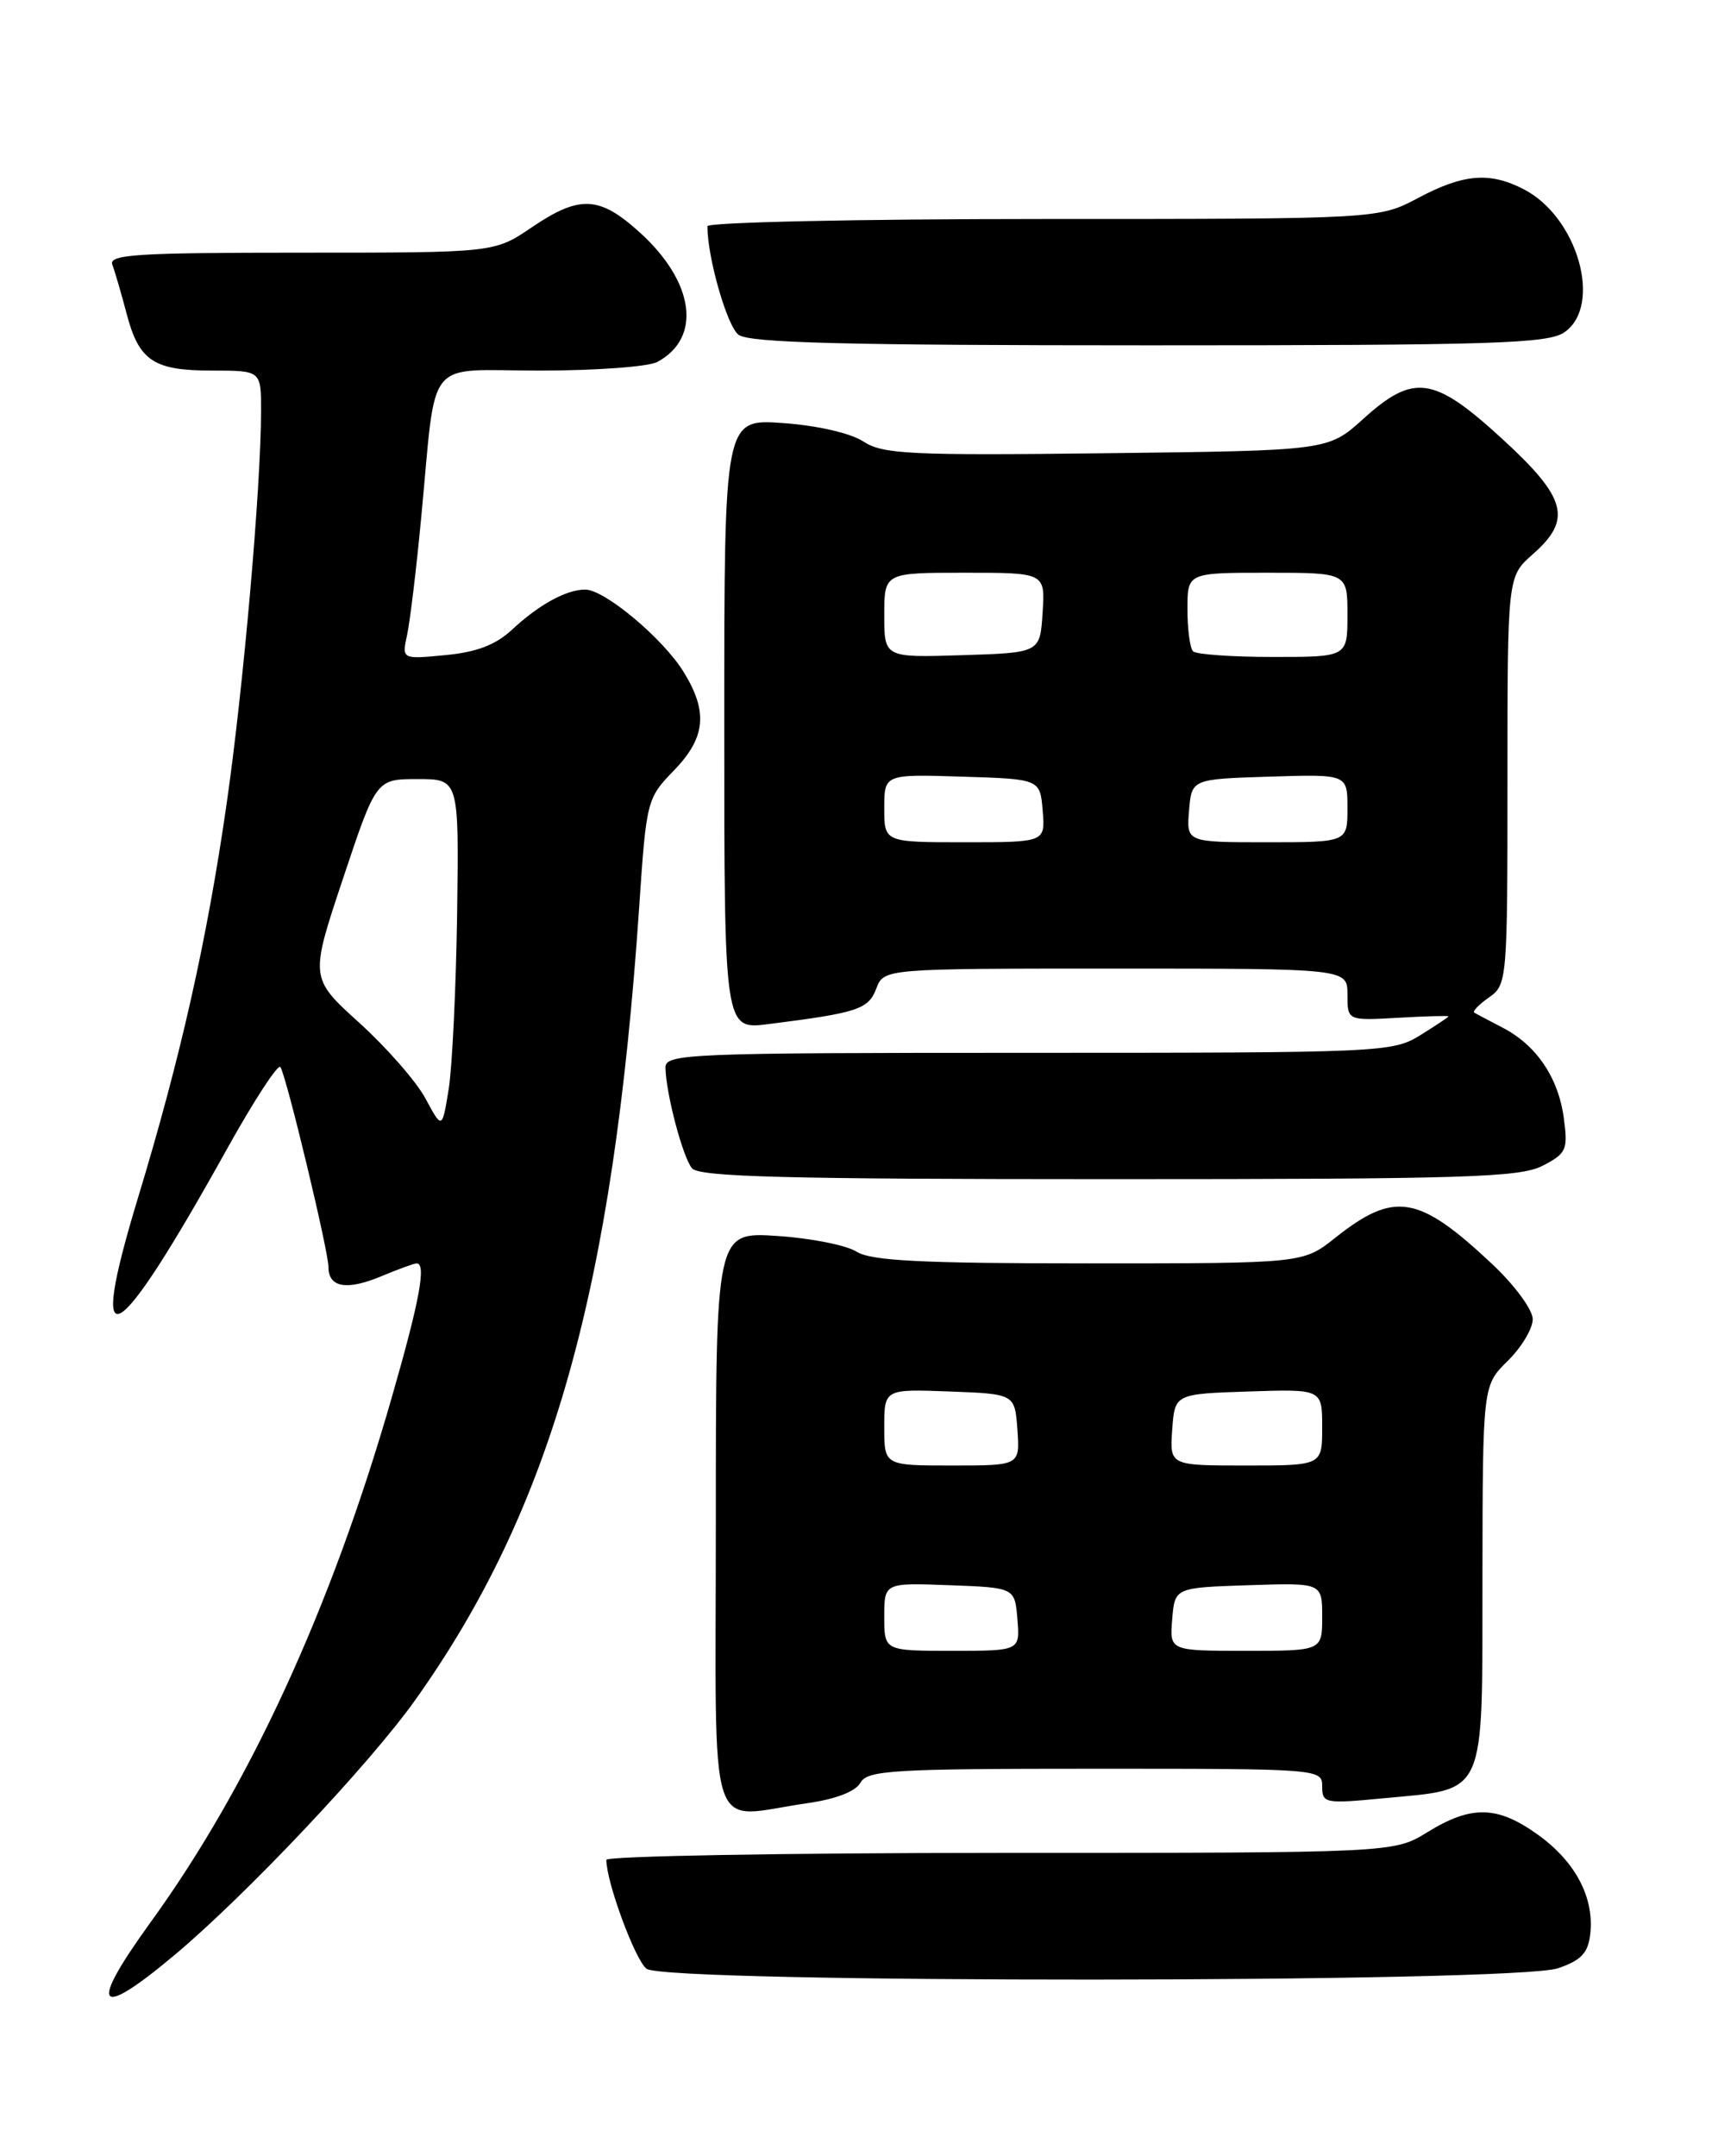 <?xml version="1.0" encoding="UTF-8" standalone="no"?>
<!DOCTYPE svg PUBLIC "-//W3C//DTD SVG 1.1//EN" "http://www.w3.org/Graphics/SVG/1.1/DTD/svg11.dtd" >
<svg xmlns="http://www.w3.org/2000/svg" xmlns:xlink="http://www.w3.org/1999/xlink" version="1.1" viewBox="0 0 204 256">
 <g >
 <path fill="currentColor"
d=" M 20.70 232.14 C 29.19 225.03 43.86 209.49 49.30 201.85 C 65.49 179.11 72.81 153.16 75.90 107.67 C 76.75 95.04 76.82 94.78 80.01 91.49 C 83.80 87.58 84.10 84.52 81.17 79.77 C 78.70 75.78 71.79 70.00 69.49 70.00 C 67.25 70.00 64.00 71.78 60.80 74.76 C 58.87 76.56 56.61 77.43 52.90 77.78 C 47.71 78.28 47.71 78.28 48.34 75.39 C 48.68 73.80 49.44 67.55 50.01 61.50 C 51.88 41.97 50.25 44.00 64.11 44.00 C 70.72 44.00 76.99 43.54 78.04 42.98 C 83.38 40.12 82.47 33.47 75.94 27.57 C 71.15 23.24 68.82 23.14 63.10 27.02 C 58.70 30.00 58.70 30.00 35.74 30.00 C 16.19 30.00 12.87 30.21 13.34 31.44 C 13.64 32.23 14.40 34.82 15.02 37.19 C 16.50 42.85 18.21 44.00 25.19 44.00 C 31.00 44.00 31.00 44.00 31.00 48.75 C 30.99 57.84 28.91 81.59 26.90 95.50 C 24.58 111.63 21.44 125.57 16.37 142.27 C 10.28 162.31 13.57 160.49 26.98 136.37 C 30.19 130.61 33.03 126.25 33.30 126.69 C 34.05 127.92 39.00 148.54 39.00 150.42 C 39.00 152.87 41.16 153.25 45.27 151.53 C 47.29 150.69 49.18 150.00 49.47 150.00 C 50.65 150.00 49.83 154.44 46.47 166.09 C 39.32 190.94 29.61 212.05 17.88 228.23 C 10.45 238.49 11.45 239.89 20.70 232.14 Z  M 185.00 233.69 C 187.75 232.75 188.57 231.89 188.83 229.64 C 189.32 225.32 187.11 221.09 182.68 217.88 C 177.84 214.38 174.75 214.29 169.50 217.53 C 165.50 219.99 165.50 219.99 118.75 219.99 C 93.04 220.00 72.00 220.37 72.00 220.82 C 72.00 223.46 75.41 232.70 76.77 233.75 C 79.03 235.50 179.85 235.45 185.00 233.69 Z  M 95.87 214.09 C 99.23 213.61 101.59 212.71 102.17 211.66 C 103.00 210.18 105.95 210.00 130.05 210.00 C 156.77 210.00 157.00 210.02 157.00 212.10 C 157.00 214.11 157.33 214.17 164.25 213.51 C 176.64 212.32 176.00 213.75 176.03 187.23 C 176.06 164.50 176.06 164.50 179.03 161.58 C 180.66 159.98 182.00 157.75 182.00 156.63 C 182.00 155.50 179.87 152.60 177.15 150.05 C 168.43 141.86 165.56 141.39 158.53 146.98 C 154.72 150.00 154.72 150.00 129.33 150.00 C 109.37 150.00 103.46 149.70 101.71 148.61 C 100.50 147.84 96.24 147.00 92.25 146.74 C 85.00 146.27 85.00 146.27 85.00 180.63 C 85.00 219.60 83.77 215.81 95.87 214.09 Z  M 183.17 138.41 C 186.01 136.94 186.20 136.52 185.69 132.75 C 185.05 127.94 182.43 124.08 178.40 122.00 C 176.81 121.17 175.30 120.38 175.06 120.23 C 174.82 120.08 175.61 119.26 176.81 118.42 C 178.96 116.91 179.00 116.45 179.00 92.67 C 179.00 68.45 179.00 68.45 182.00 65.81 C 186.72 61.67 186.05 59.14 178.36 52.09 C 170.24 44.65 167.87 44.31 161.86 49.75 C 157.71 53.50 157.71 53.50 131.41 53.81 C 108.04 54.09 104.83 53.93 102.52 52.42 C 101.00 51.43 97.07 50.52 92.97 50.23 C 86.00 49.73 86.00 49.73 86.00 85.99 C 86.00 122.26 86.00 122.26 91.25 121.59 C 101.85 120.25 103.11 119.84 104.05 117.38 C 104.95 115.00 104.95 115.00 132.48 115.00 C 160.00 115.00 160.00 115.00 160.00 118.09 C 160.00 121.18 160.00 121.18 166.00 120.84 C 169.30 120.65 172.00 120.58 172.00 120.67 C 172.00 120.76 170.48 121.77 168.63 122.92 C 165.36 124.94 164.08 125.00 122.13 125.00 C 81.71 125.00 79.00 125.11 79.02 126.75 C 79.07 129.80 81.06 137.37 82.17 138.71 C 83.02 139.73 93.36 140.00 131.67 140.00 C 173.95 140.00 180.49 139.80 183.17 138.41 Z  M 185.78 39.44 C 190.32 36.26 187.34 25.78 180.95 22.48 C 176.90 20.38 173.79 20.64 168.40 23.50 C 163.70 26.00 163.70 26.00 123.85 26.00 C 101.93 26.00 84.00 26.39 84.00 26.86 C 84.00 30.59 86.34 38.74 87.70 39.75 C 88.99 40.71 100.36 41.00 136.47 41.00 C 177.47 41.00 183.84 40.80 185.78 39.44 Z  M 50.53 130.44 C 49.45 128.42 45.91 124.38 42.68 121.45 C 36.79 116.12 36.79 116.12 40.73 104.31 C 44.67 92.50 44.67 92.50 49.58 92.50 C 54.50 92.50 54.50 92.50 54.28 108.50 C 54.15 117.30 53.70 126.66 53.28 129.30 C 52.50 134.10 52.50 134.10 50.53 130.44 Z  M 105.00 191.96 C 105.00 187.92 105.00 187.92 112.75 188.21 C 120.50 188.50 120.50 188.50 120.81 192.25 C 121.12 196.00 121.12 196.00 113.06 196.00 C 105.00 196.00 105.00 196.00 105.00 191.96 Z  M 139.19 192.25 C 139.50 188.50 139.50 188.50 148.25 188.21 C 157.00 187.92 157.00 187.92 157.00 191.96 C 157.00 196.00 157.00 196.00 147.94 196.00 C 138.88 196.00 138.88 196.00 139.19 192.25 Z  M 105.00 169.46 C 105.00 164.92 105.00 164.92 112.75 165.21 C 120.50 165.50 120.50 165.50 120.81 169.75 C 121.11 174.00 121.11 174.00 113.06 174.00 C 105.00 174.00 105.00 174.00 105.00 169.46 Z  M 139.19 169.75 C 139.50 165.50 139.50 165.50 148.25 165.21 C 157.00 164.92 157.00 164.92 157.00 169.46 C 157.00 174.00 157.00 174.00 147.94 174.00 C 138.89 174.00 138.89 174.00 139.19 169.75 Z  M 105.00 95.96 C 105.00 91.92 105.00 91.92 114.25 92.21 C 123.50 92.50 123.50 92.50 123.81 96.25 C 124.12 100.00 124.12 100.00 114.56 100.00 C 105.00 100.00 105.00 100.00 105.00 95.96 Z  M 141.19 96.25 C 141.50 92.50 141.50 92.50 150.75 92.21 C 160.00 91.92 160.00 91.92 160.00 95.96 C 160.00 100.00 160.00 100.00 150.44 100.00 C 140.88 100.00 140.88 100.00 141.19 96.25 Z  M 105.00 73.04 C 105.00 68.00 105.00 68.00 114.55 68.00 C 124.11 68.00 124.11 68.00 123.80 72.75 C 123.50 77.50 123.50 77.50 114.25 77.79 C 105.00 78.08 105.00 78.08 105.00 73.04 Z  M 141.67 77.33 C 141.30 76.97 141.00 74.72 141.00 72.33 C 141.00 68.00 141.00 68.00 150.50 68.00 C 160.00 68.00 160.00 68.00 160.00 73.00 C 160.00 78.00 160.00 78.00 151.17 78.00 C 146.31 78.00 142.03 77.70 141.67 77.33 Z "/>
</g>
</svg>
